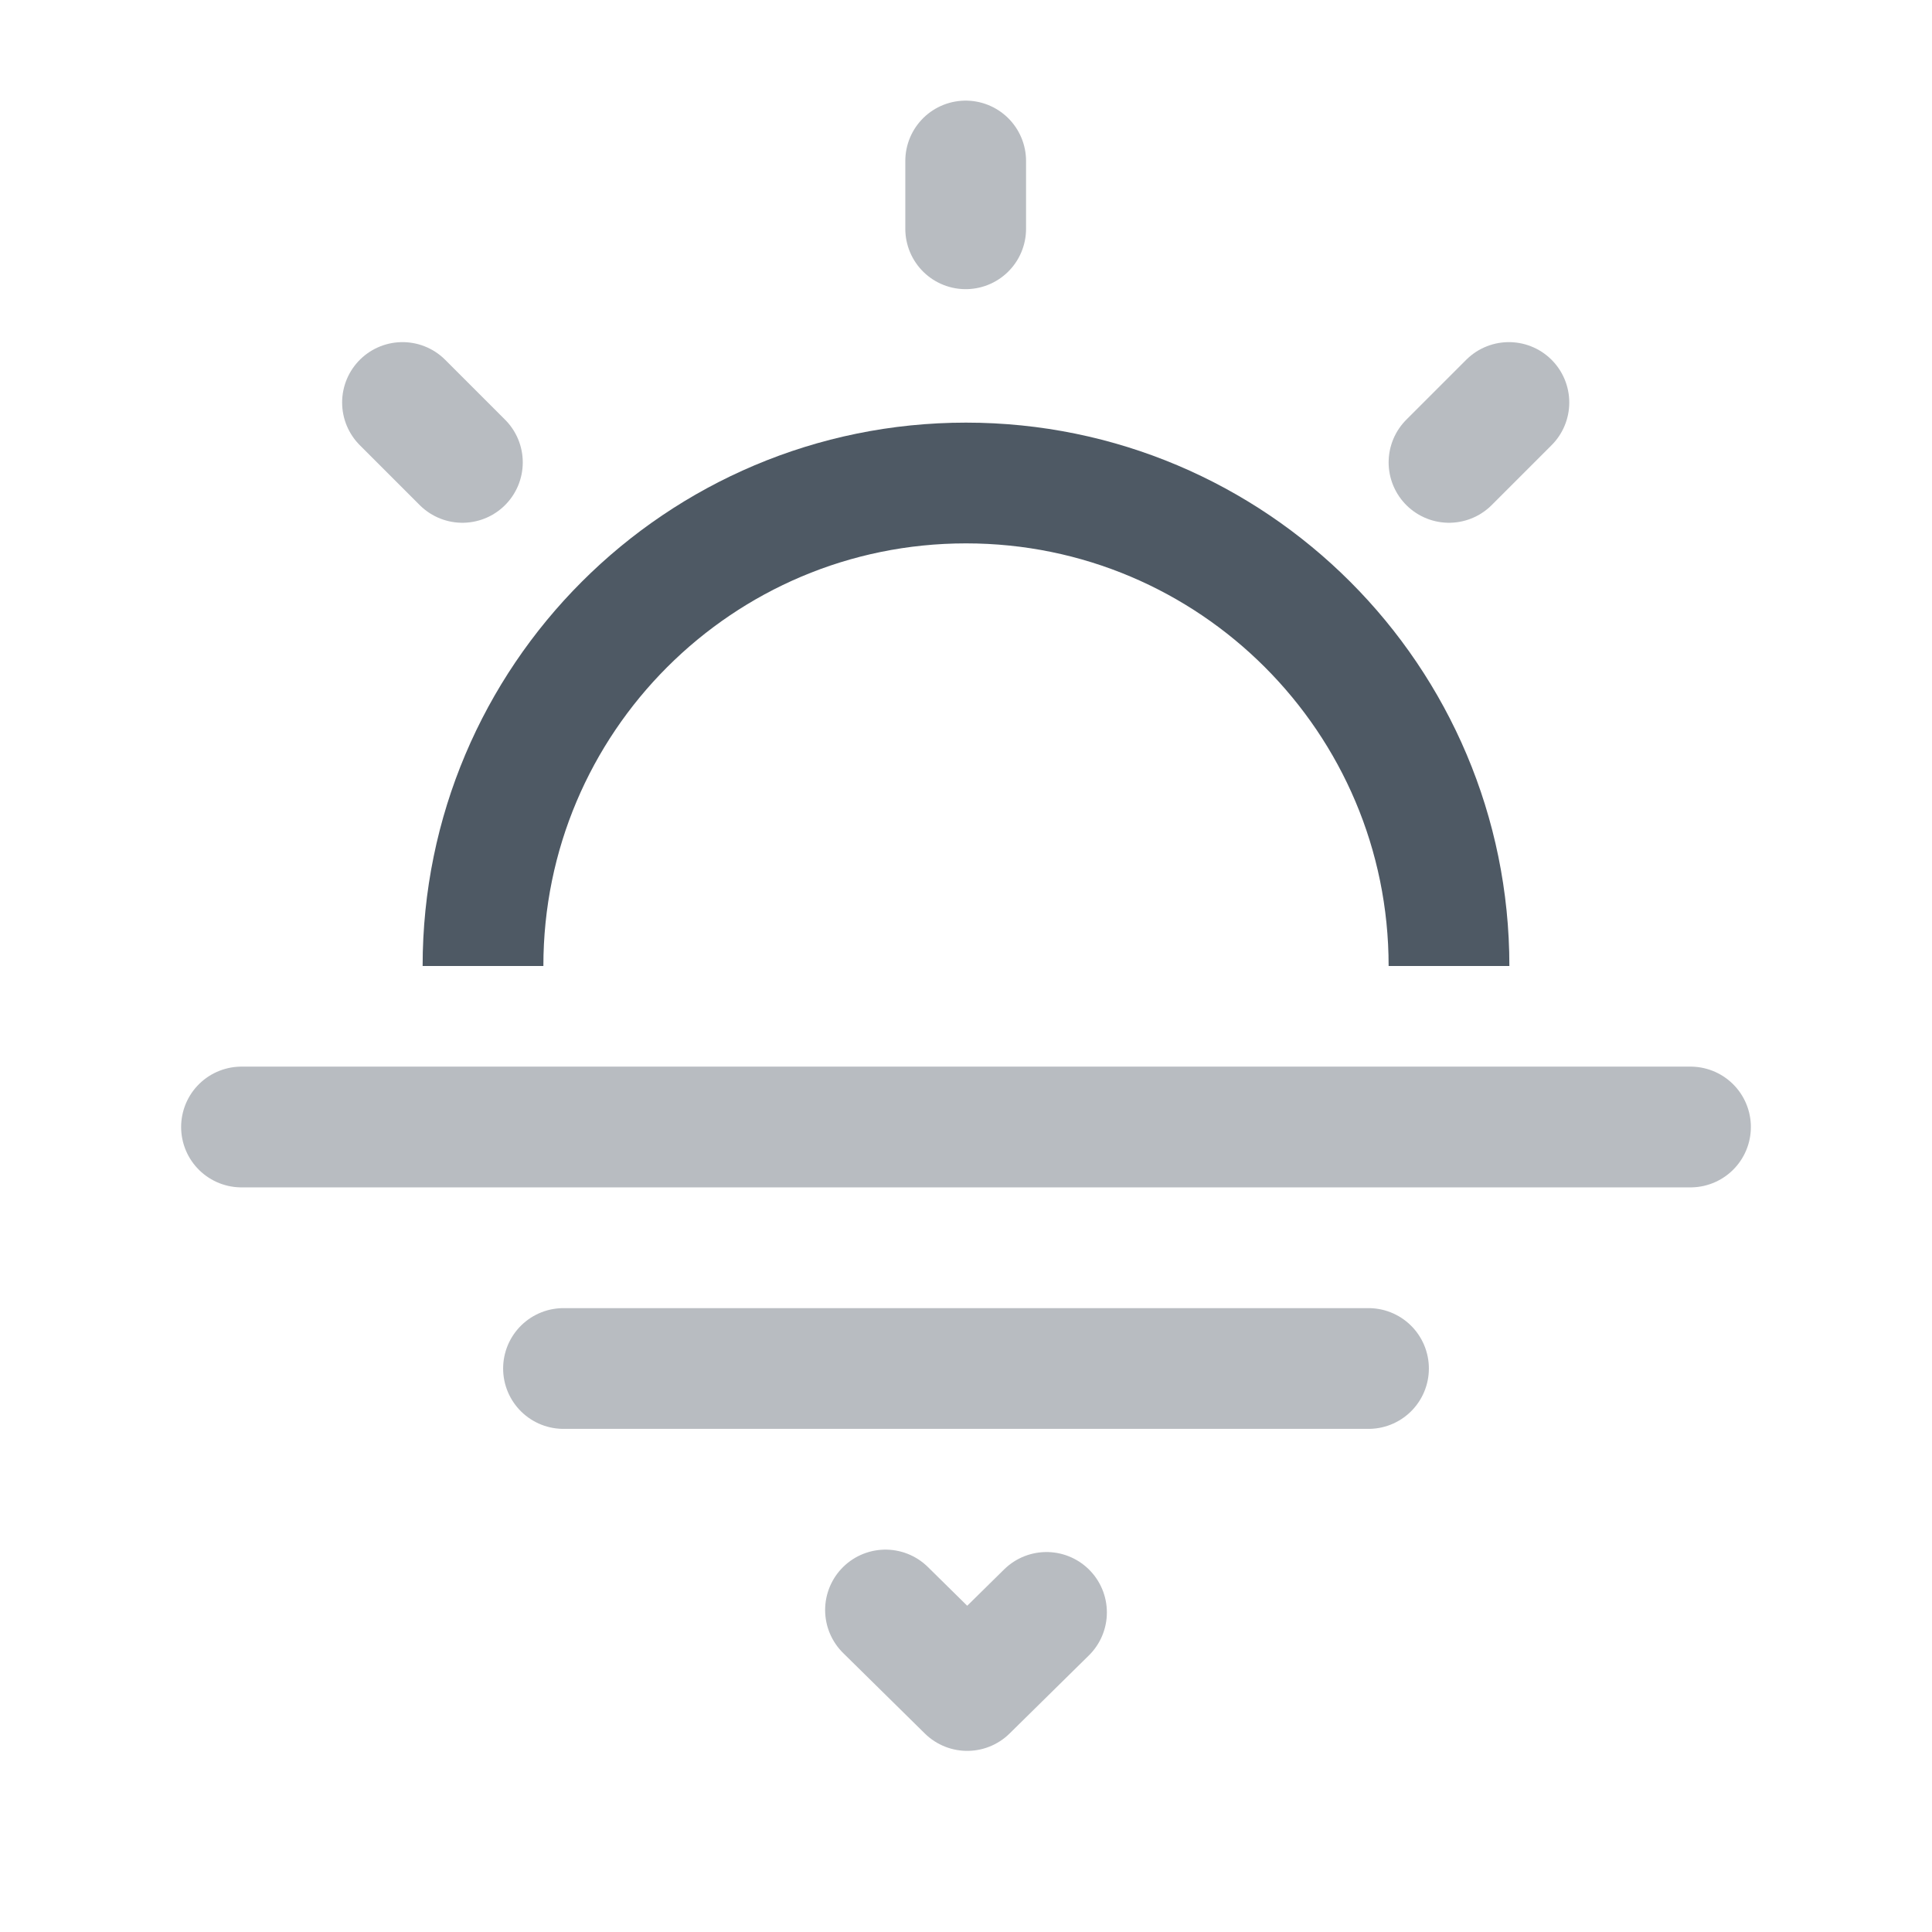<svg width="24" height="24" viewBox="0 0 24 24" fill="none" xmlns="http://www.w3.org/2000/svg">
<path d="M18 12C18 8.686 15.314 6 12 6C8.686 6 6 8.686 6 12" stroke="#4E5964" stroke-width="1.5"/>
<path opacity="0.4" d="M11.996 2.842L11.996 2" stroke="#4E5964" stroke-width="1.5" stroke-linecap="round"/>
<path opacity="0.4" d="M18.744 5L18 5.744" stroke="#4E5964" stroke-width="1.5" stroke-linecap="round"/>
<path opacity="0.4" d="M5.744 5.744L5 5" stroke="#4E5964" stroke-width="1.5" stroke-linecap="round"/>
<path opacity="0.4" d="M3 14C3 14 10.297 14 15 14C19.703 14 21 14 21 14" stroke="#4E5964" stroke-width="1.5" stroke-linecap="round"/>
<path opacity="0.4" d="M7 17C7 17 11.054 17 13.667 17C16.279 17 17 17 17 17" stroke="#4E5964" stroke-width="1.5" stroke-linecap="round"/>
<path opacity="0.4" d="M13 20.03L12.015 21L11 20" stroke="#4E5964" stroke-width="1.5" stroke-linecap="round" stroke-linejoin="round"/>
</svg>
